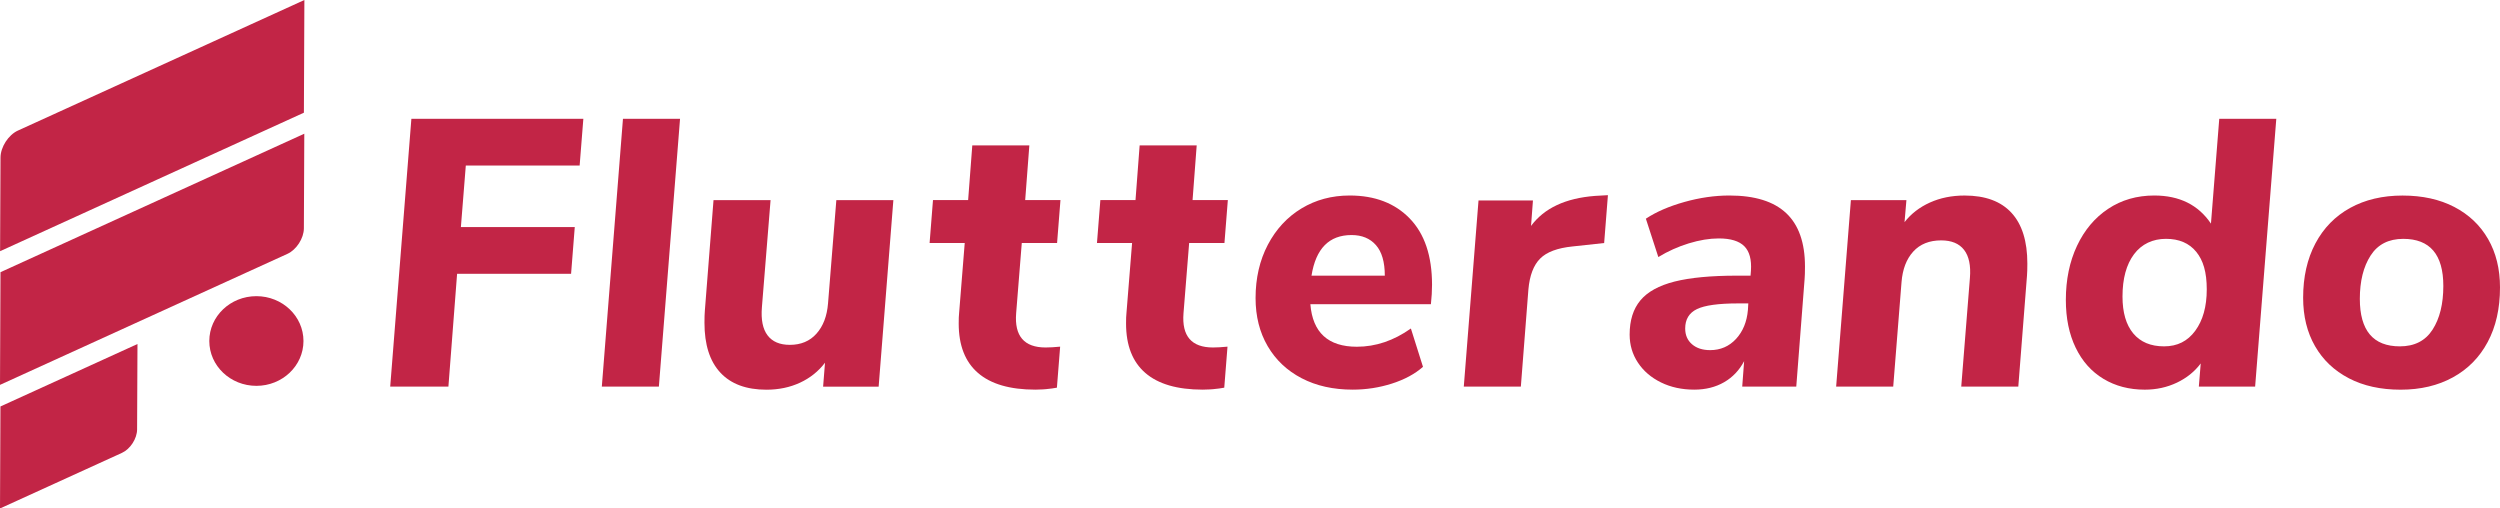 <svg width="118" height="24" viewBox="0 0 118 24" fill="none" xmlns="http://www.w3.org/2000/svg">
<g clip-path="url(#clip0_50_541)">
<path d="M27.359 7.813L27.534 5.608H19.417L18.418 18.248H21.165L21.575 12.923H26.955L27.129 10.718H21.754L21.986 7.813H27.359Z" fill="#C22546"/>
<path d="M29.404 5.608H32.098L31.099 18.248H28.406L29.404 5.608Z" fill="#C22546"/>
<path d="M42.167 9.446L41.472 18.25H38.851L38.94 17.12C38.631 17.527 38.239 17.84 37.763 18.062C37.287 18.283 36.758 18.394 36.176 18.394C35.224 18.394 34.499 18.125 34 17.587C33.5 17.049 33.251 16.267 33.251 15.238C33.251 14.988 33.257 14.797 33.269 14.665L33.678 9.447H36.371L35.962 14.503C35.914 15.088 36.003 15.531 36.229 15.829C36.455 16.128 36.806 16.277 37.281 16.277C37.805 16.277 38.224 16.101 38.538 15.748C38.853 15.396 39.035 14.921 39.083 14.323L39.475 9.446H42.168H42.167Z" fill="#C22546"/>
<path d="M47.962 14.788L48.228 11.471H49.894L50.054 9.444H48.389L48.585 6.863H45.892L45.696 9.444H44.037L43.877 11.471H45.535L45.269 14.788C45.256 14.895 45.251 15.057 45.251 15.272C45.251 16.3 45.553 17.077 46.16 17.602C46.766 18.128 47.67 18.391 48.87 18.391C49.113 18.391 49.361 18.369 49.361 18.369C49.568 18.351 49.745 18.325 49.886 18.298L50.039 16.362C49.775 16.388 49.546 16.401 49.352 16.401C48.342 16.401 47.877 15.864 47.962 14.788Z" fill="#C22546"/>
<path d="M66.54 10.314C67.242 11.037 67.592 12.08 67.592 13.442C67.592 13.729 67.574 14.034 67.539 14.357H61.849C61.956 15.696 62.688 16.366 64.043 16.366C64.935 16.366 65.785 16.078 66.594 15.505L67.165 17.315C66.784 17.65 66.297 17.913 65.702 18.104C65.107 18.295 64.489 18.391 63.847 18.391C62.931 18.391 62.128 18.212 61.439 17.853C60.749 17.494 60.215 16.99 59.834 16.338C59.454 15.687 59.263 14.931 59.263 14.07C59.263 13.126 59.457 12.287 59.843 11.551C60.23 10.816 60.758 10.245 61.43 9.838C62.102 9.432 62.86 9.228 63.705 9.228C64.894 9.228 65.839 9.59 66.54 10.313V10.314ZM61.903 13.012H65.363C65.363 12.367 65.223 11.886 64.944 11.569C64.665 11.252 64.281 11.094 63.793 11.094C62.735 11.094 62.105 11.733 61.903 13.012Z" fill="#C22546"/>
<path d="M75.28 9.247C73.888 9.355 72.884 9.827 72.265 10.664L72.355 9.462H69.786L69.091 18.248H71.784L72.141 13.658C72.2 13.001 72.384 12.517 72.694 12.206C73.003 11.895 73.513 11.704 74.227 11.632L75.716 11.471L75.894 9.212L75.28 9.247Z" fill="#C22546"/>
<path d="M84.312 10.063C84.9 10.619 85.195 11.459 85.195 12.582C85.195 12.845 85.189 13.043 85.177 13.174L84.784 18.248H82.233L82.323 17.046C82.096 17.476 81.781 17.808 81.377 18.041C80.973 18.274 80.503 18.391 79.968 18.391C79.385 18.391 78.862 18.278 78.398 18.05C77.935 17.823 77.572 17.512 77.311 17.117C77.049 16.723 76.919 16.281 76.919 15.791C76.919 15.121 77.088 14.584 77.427 14.177C77.766 13.771 78.304 13.476 79.041 13.289C79.778 13.104 80.759 13.011 81.984 13.011H82.626L82.644 12.778C82.68 12.252 82.575 11.867 82.332 11.622C82.087 11.377 81.687 11.254 81.127 11.254C80.687 11.254 80.215 11.332 79.709 11.487C79.204 11.643 78.725 11.857 78.273 12.133L77.685 10.322C78.172 9.999 78.779 9.737 79.504 9.533C80.228 9.33 80.936 9.228 81.626 9.228C82.826 9.228 83.721 9.506 84.31 10.062L84.312 10.063ZM81.94 15.998C82.266 15.645 82.454 15.188 82.502 14.626L82.52 14.321H82.038C81.11 14.321 80.463 14.411 80.094 14.59C79.725 14.769 79.541 15.074 79.541 15.505C79.541 15.816 79.648 16.063 79.862 16.248C80.076 16.434 80.362 16.526 80.719 16.526C81.206 16.526 81.613 16.35 81.94 15.998Z" fill="#C22546"/>
<path d="M94.942 10.045C95.442 10.589 95.691 11.387 95.691 12.438C95.691 12.689 95.685 12.881 95.674 13.012L95.264 18.248H92.571L92.98 13.12C93.028 12.535 92.936 12.092 92.704 11.794C92.472 11.495 92.113 11.346 91.625 11.346C91.066 11.346 90.626 11.522 90.305 11.874C89.984 12.227 89.8 12.708 89.752 13.318L89.36 18.249H86.666L87.362 9.445H89.983L89.894 10.485C90.202 10.09 90.601 9.782 91.089 9.561C91.577 9.34 92.123 9.229 92.73 9.229C93.705 9.229 94.442 9.501 94.942 10.045H94.942Z" fill="#C22546"/>
<path d="M107.441 5.608L106.442 18.248H103.785L103.874 17.154C103.589 17.537 103.214 17.839 102.751 18.06C102.287 18.281 101.782 18.392 101.235 18.392C100.498 18.392 99.847 18.222 99.282 17.881C98.717 17.54 98.28 17.051 97.971 16.41C97.662 15.771 97.508 15.021 97.508 14.16C97.508 13.204 97.683 12.352 98.034 11.605C98.385 10.858 98.875 10.275 99.506 9.856C100.135 9.438 100.861 9.228 101.681 9.228C102.871 9.228 103.762 9.671 104.357 10.555L104.749 5.606H107.443L107.441 5.608ZM103.615 15.613C103.977 15.122 104.159 14.471 104.159 13.658C104.159 12.845 103.993 12.289 103.66 11.883C103.327 11.476 102.851 11.273 102.233 11.273C101.614 11.273 101.088 11.515 100.726 11.999C100.364 12.483 100.182 13.149 100.182 13.998C100.182 14.751 100.351 15.331 100.69 15.738C101.029 16.144 101.513 16.348 102.144 16.348C102.775 16.348 103.253 16.103 103.616 15.613H103.615Z" fill="#C22546"/>
<path d="M110.866 17.854C110.176 17.495 109.644 16.991 109.27 16.339C108.895 15.688 108.708 14.926 108.708 14.053C108.708 13.073 108.901 12.218 109.287 11.49C109.674 10.761 110.221 10.202 110.928 9.813C111.636 9.424 112.459 9.23 113.399 9.23C114.338 9.23 115.152 9.409 115.842 9.768C116.532 10.127 117.064 10.632 117.438 11.283C117.813 11.935 118 12.697 118 13.569C118 14.561 117.807 15.419 117.42 16.142C117.034 16.866 116.487 17.421 115.779 17.81C115.072 18.199 114.249 18.393 113.309 18.393C112.37 18.393 111.555 18.214 110.866 17.855V17.854ZM114.817 15.559C115.156 15.033 115.325 14.345 115.325 13.497C115.325 12.015 114.694 11.274 113.434 11.274C112.745 11.274 112.23 11.536 111.892 12.062C111.553 12.589 111.384 13.27 111.384 14.107C111.384 15.601 112.014 16.348 113.274 16.348C113.964 16.348 114.478 16.086 114.817 15.56V15.559Z" fill="#C22546"/>
<path d="M55.861 14.788L56.128 11.471H57.794L57.954 9.444H56.289L56.484 6.863H53.791L53.596 9.444H51.937L51.777 11.471H53.434L53.168 14.788C53.155 14.895 53.15 15.057 53.15 15.272C53.15 16.3 53.452 17.077 54.059 17.602C54.666 18.128 55.569 18.391 56.77 18.391C57.012 18.391 57.26 18.369 57.26 18.369C57.467 18.351 57.644 18.325 57.785 18.298L57.938 16.362C57.675 16.388 57.446 16.401 57.251 16.401C56.241 16.401 55.777 15.864 55.861 14.788Z" fill="#C22546"/>
<path d="M0.846 6.163L14.367 0L14.344 5.319L0.004 11.856L0.024 7.439C0.026 6.94 0.395 6.368 0.847 6.162L0.846 6.163Z" fill="#C22546"/>
<path d="M0.023 12.847L14.363 6.311L14.343 10.777C14.341 11.248 13.993 11.788 13.566 11.982L0 18.166L0.023 12.847Z" fill="#C22546"/>
<path d="M0.021 19.185L6.489 16.237L6.471 20.267C6.47 20.701 6.15 21.196 5.757 21.375L0 24L0.021 19.185H0.021Z" fill="#C22546"/>
<path d="M12.102 18.212C13.329 18.212 14.324 17.265 14.324 16.096C14.324 14.927 13.329 13.979 12.102 13.979C10.874 13.979 9.879 14.927 9.879 16.096C9.879 17.265 10.874 18.212 12.102 18.212Z" fill="#C22546"/>
</g>
<defs>
<clipPath id="clip0_50_541">
<rect width="118" height="24" fill="white"/>
</clipPath>
</defs>
</svg>
